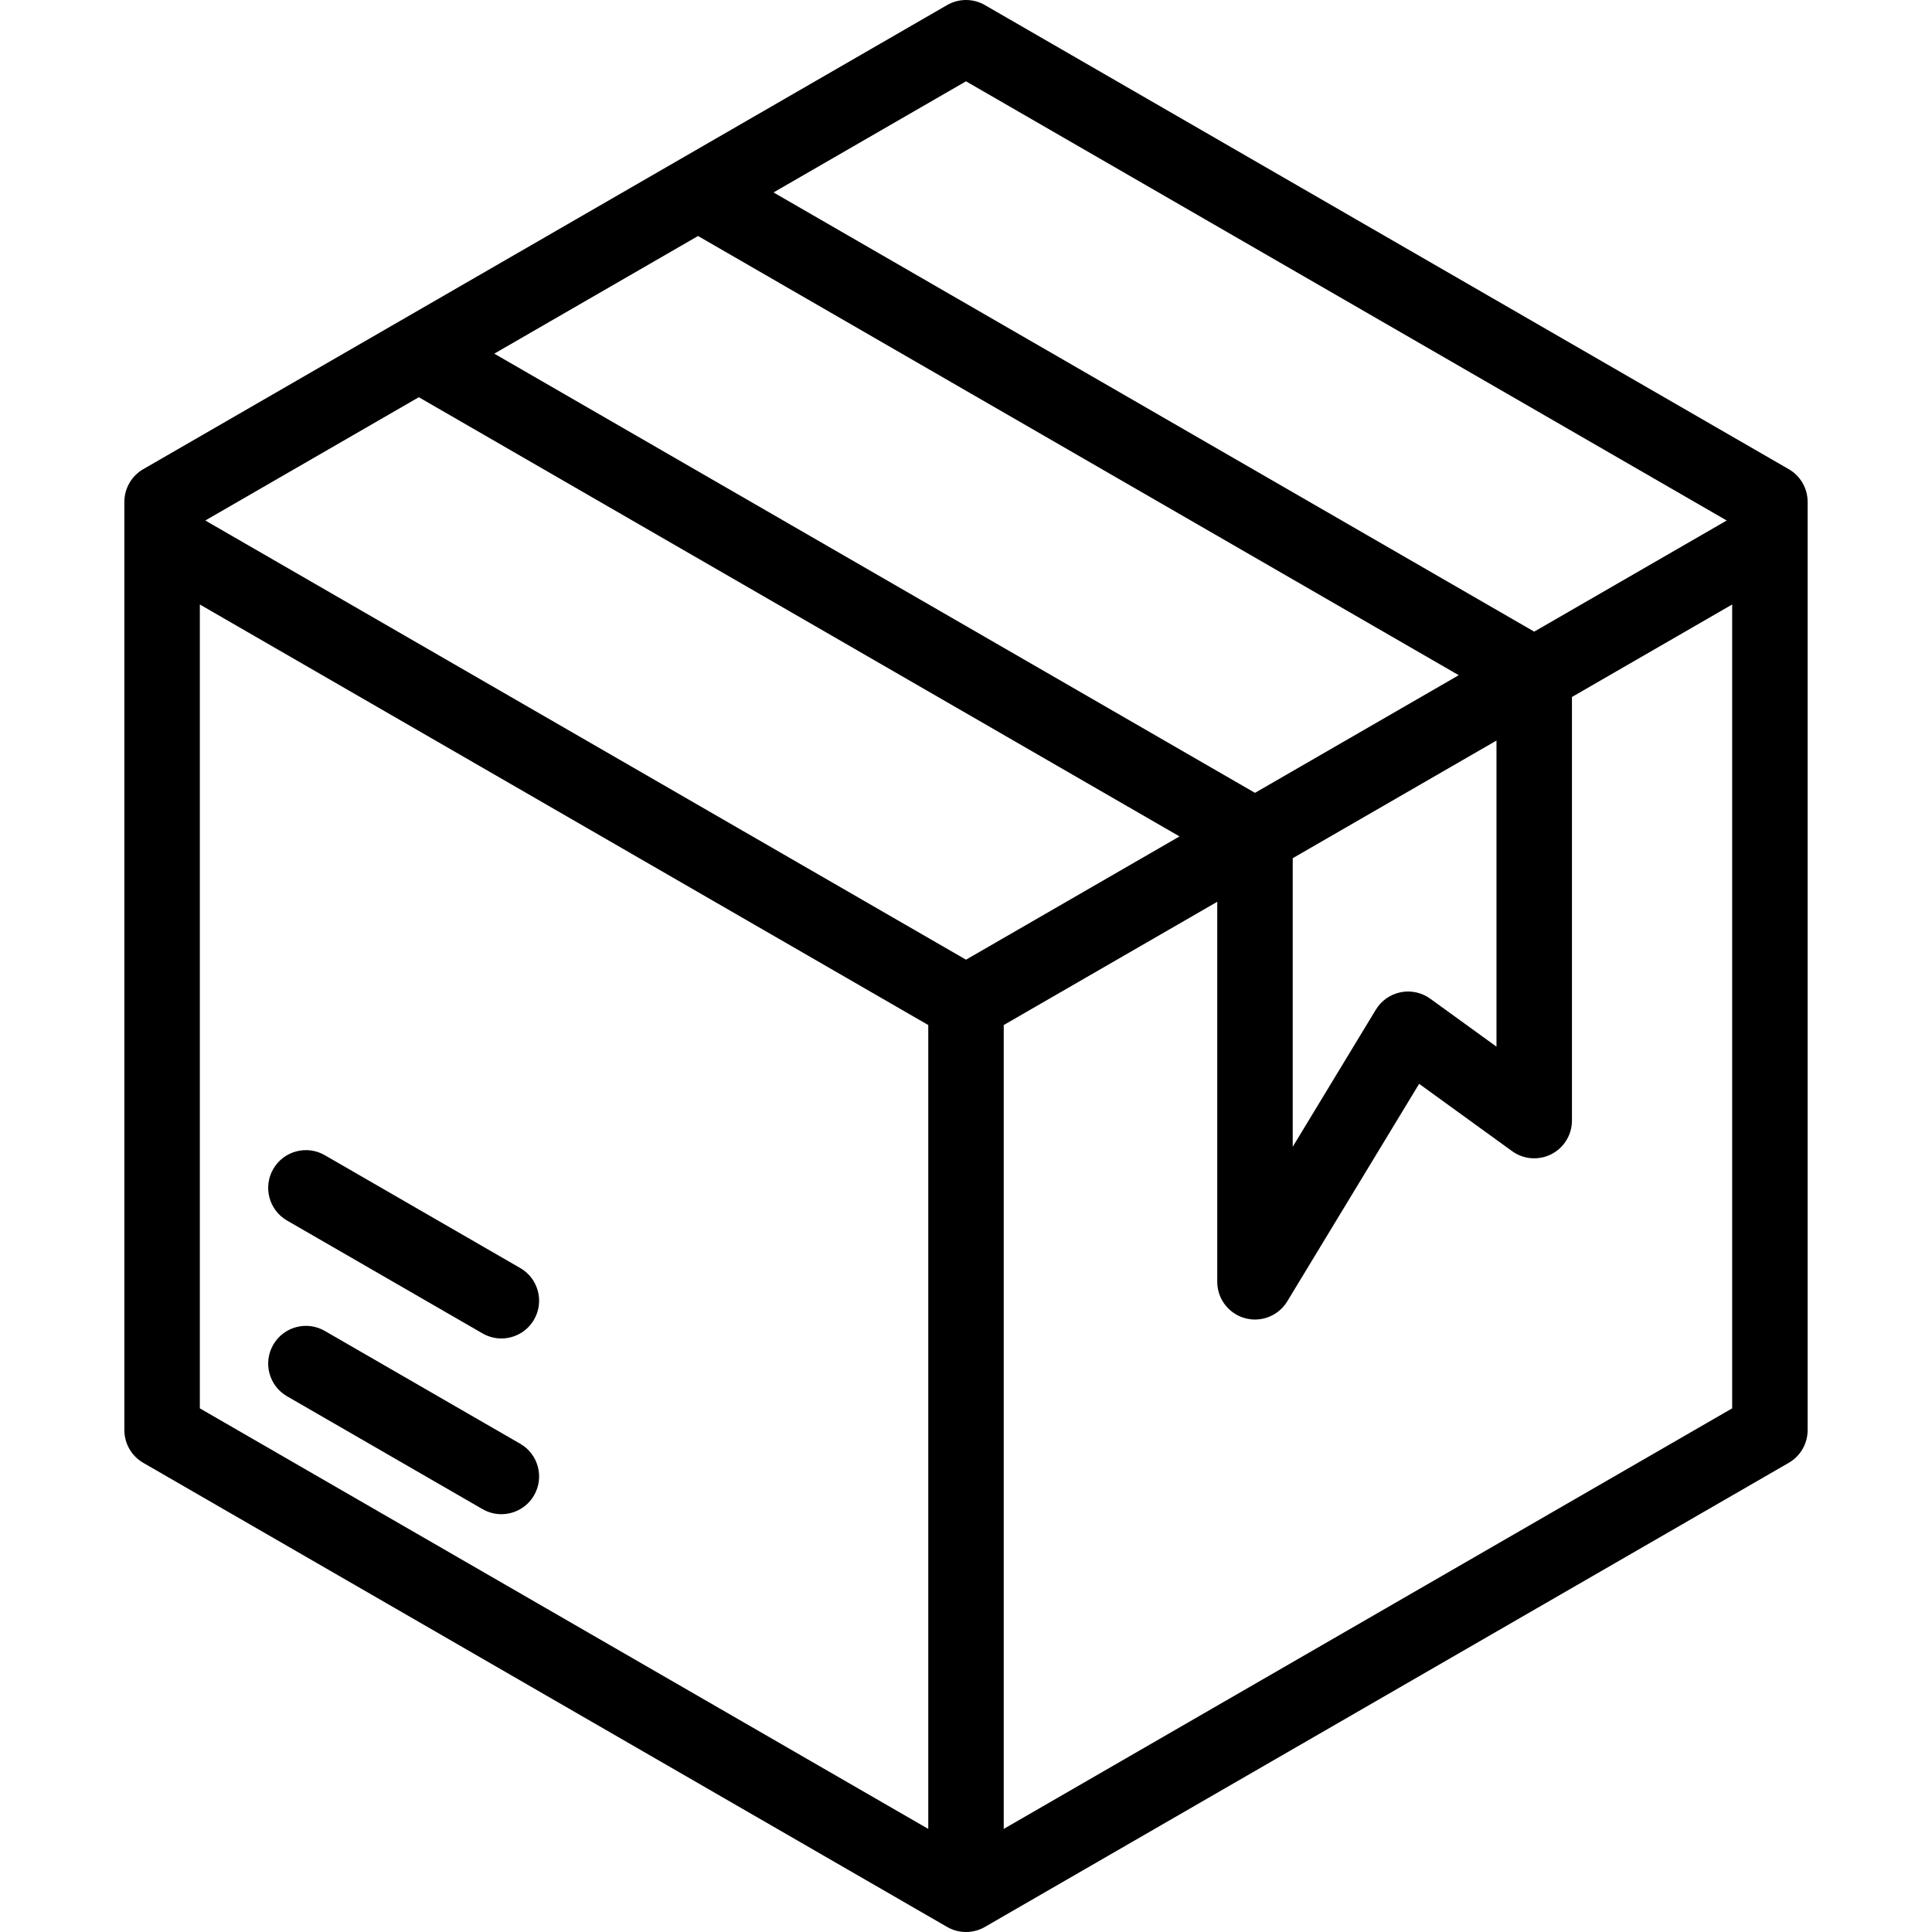 <svg id="Layer_1" enable-background="new 0 0 512 512" height="512" viewBox="0 0 512 512" width="512" xmlns="http://www.w3.org/2000/svg"><path d="m37.958 387.66 213.042 123c1.547.893 3.273 1.34 5 1.34s3.453-.447 5-1.34l213.042-123c3.094-1.786 5-5.087 5-8.66v-246c0-3.573-1.906-6.874-5-8.66l-213.042-123c-3.094-1.786-6.906-1.786-10 0l-213.042 123c-3.094 1.786-5 5.087-5 8.66v246c0 3.573 1.906 6.874 5 8.66zm15-227.464 193.042 111.452v213.032l-193.042-111.453zm58.031-54.927 201.595 116.39-56.584 32.669-201.594-116.39zm74-42.724 201.594 116.391-54 31.177-201.594-116.391zm157.594 164.888 54-31.177v81.119l-17.557-12.714c-2.264-1.639-5.109-2.255-7.847-1.703-2.739.554-5.121 2.228-6.569 4.617l-22.026 36.33v-76.472zm-76.583 257.247v-213.032l56.583-32.668v100.708c0 4.486 2.988 8.423 7.309 9.631.893.25 1.797.37 2.691.37 3.432 0 6.706-1.773 8.551-4.816l34.951-57.647 24.632 17.838c3.043 2.204 7.066 2.516 10.412.808 3.347-1.708 5.453-5.149 5.453-8.907v-112.256l42.459-24.514v213.031zm-10-463.133 201.594 116.391-51.011 29.451-201.594-116.391zm-114.469 374.726c-1.852 3.208-5.213 5.002-8.669 5.002-1.697 0-3.416-.432-4.991-1.342l-51.798-29.905c-4.783-2.761-6.422-8.877-3.66-13.66s8.877-6.422 13.66-3.66l51.798 29.905c4.782 2.762 6.421 8.878 3.66 13.66zm-69.118-86.475c2.762-4.782 8.878-6.422 13.66-3.66l51.798 29.906c4.783 2.761 6.422 8.877 3.66 13.66-1.852 3.208-5.213 5.002-8.669 5.002-1.697 0-3.416-.433-4.991-1.342l-51.798-29.906c-4.783-2.761-6.422-8.877-3.66-13.66z"/></svg>